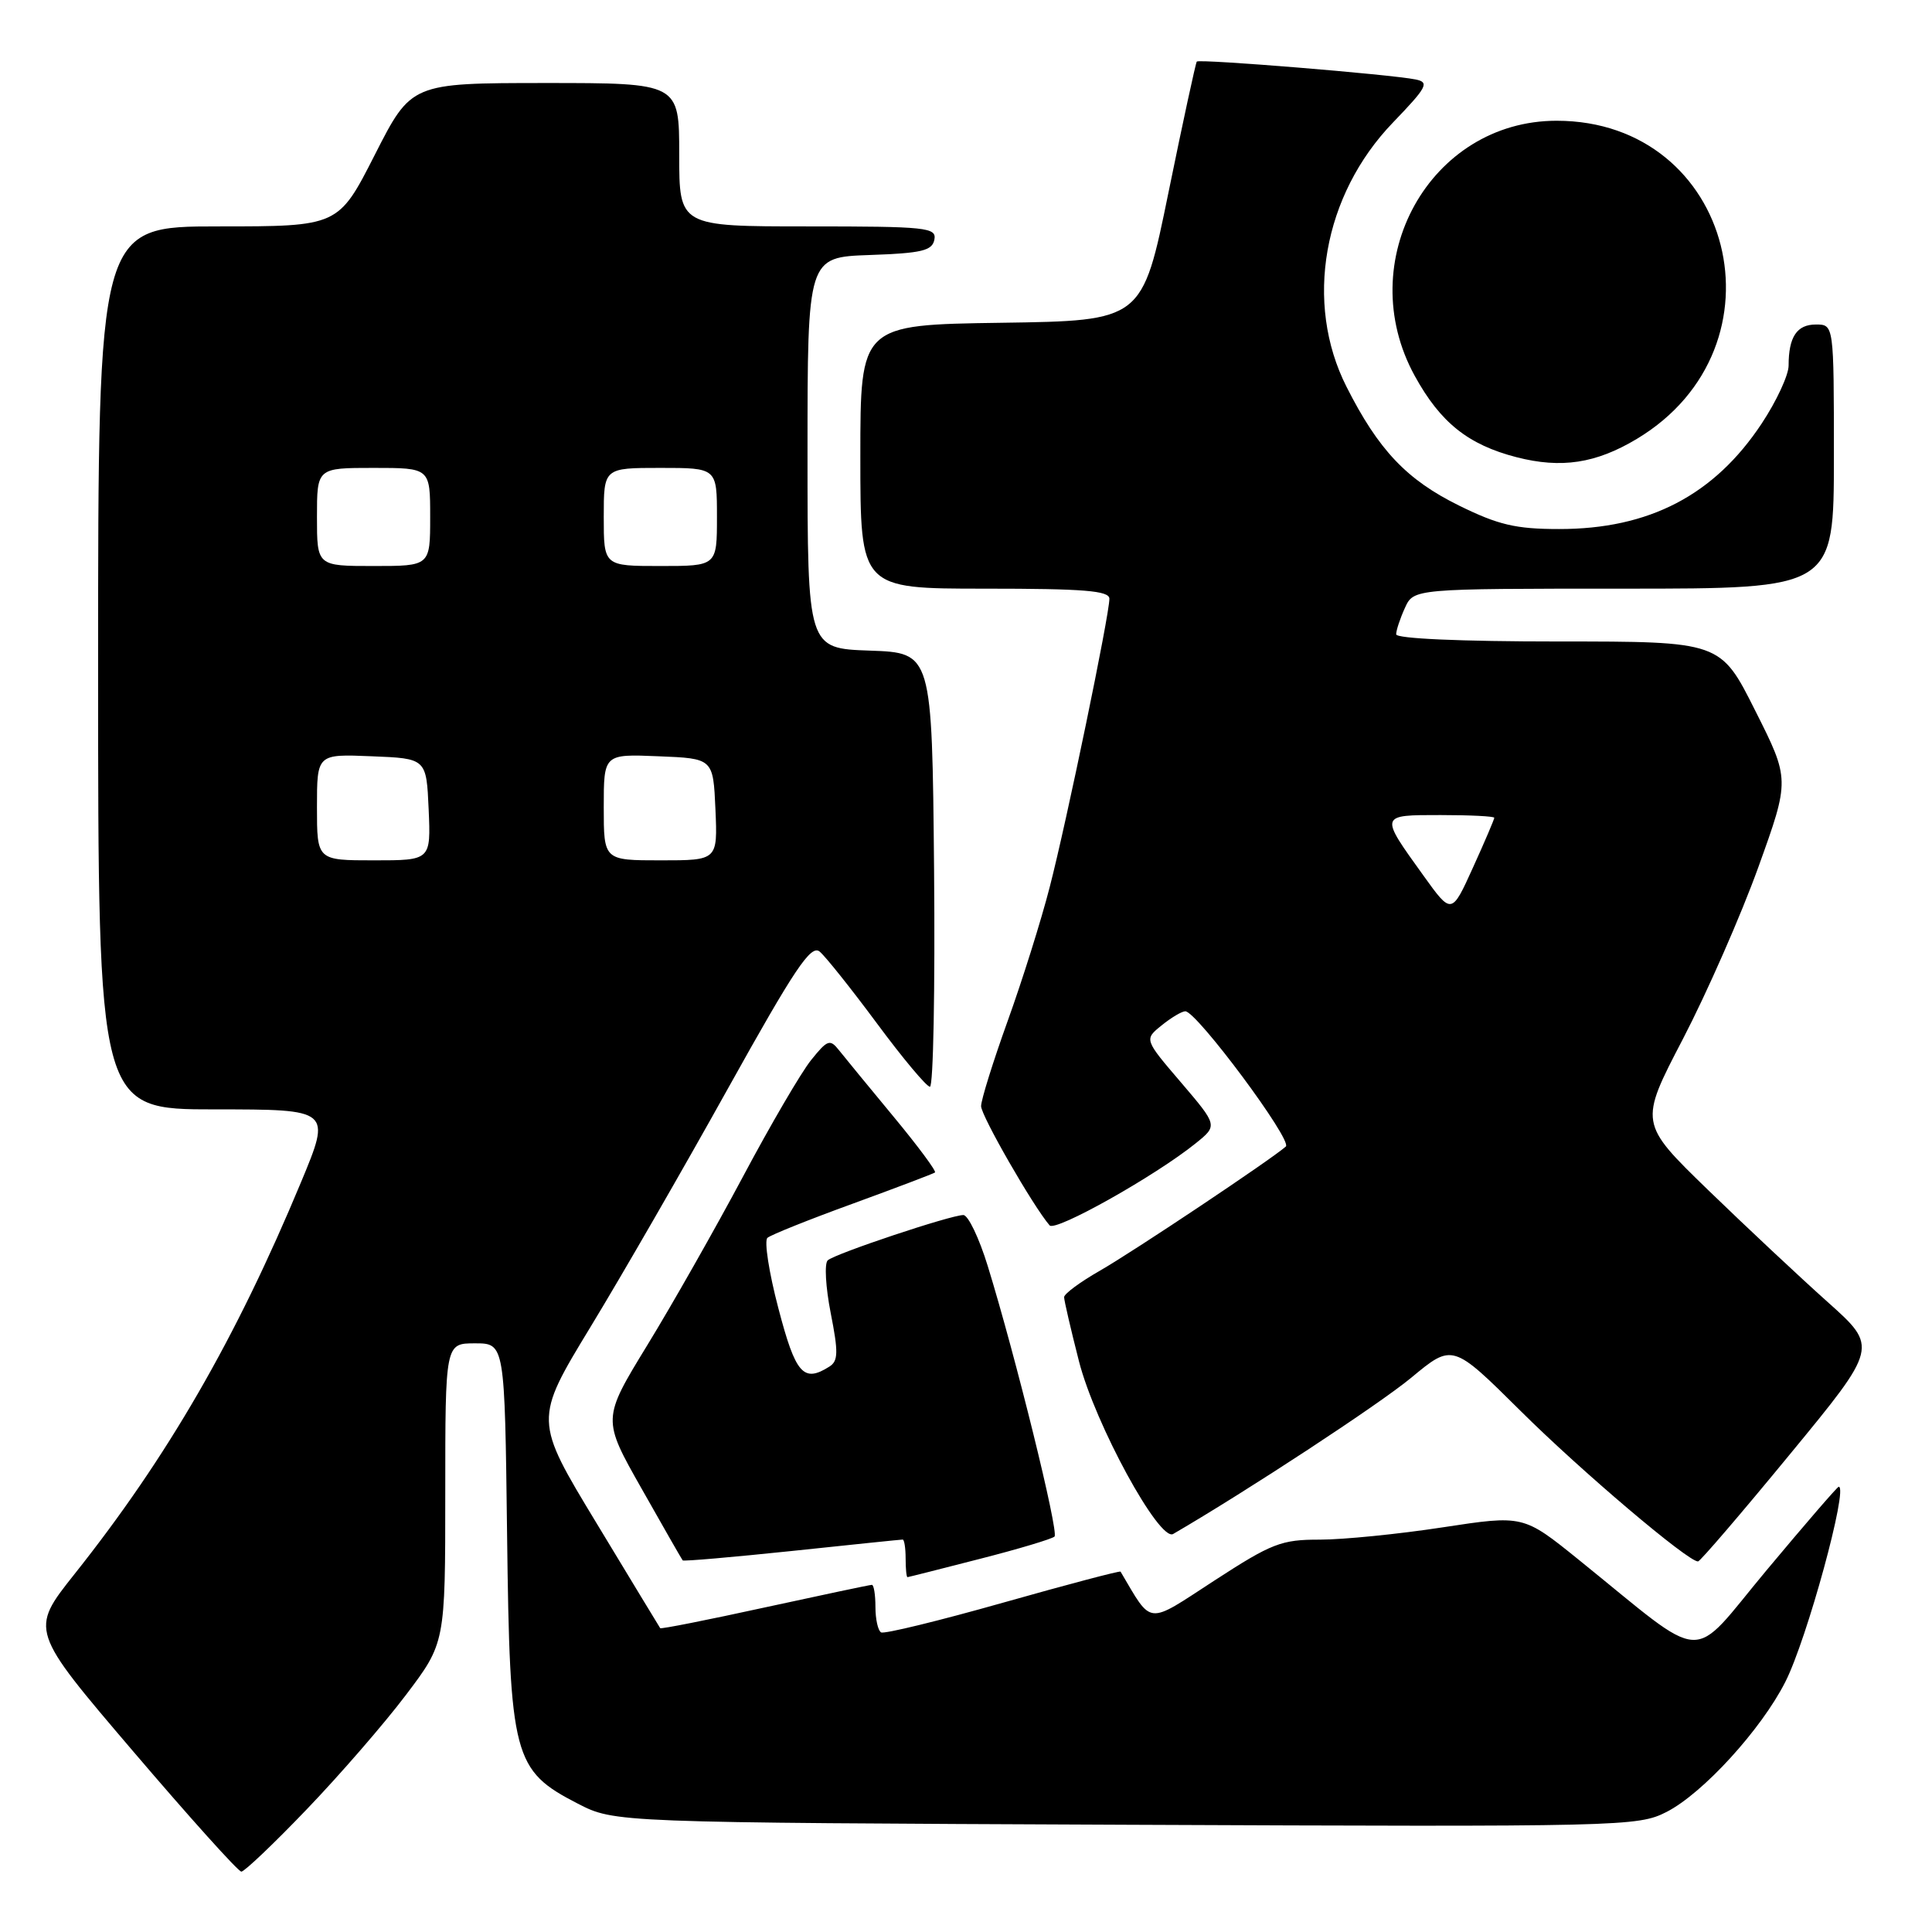 <?xml version="1.0" encoding="UTF-8" standalone="no"?>
<!DOCTYPE svg PUBLIC "-//W3C//DTD SVG 1.1//EN" "http://www.w3.org/Graphics/SVG/1.1/DTD/svg11.dtd" >
<svg xmlns="http://www.w3.org/2000/svg" xmlns:xlink="http://www.w3.org/1999/xlink" version="1.1" viewBox="0 0 256 256">
 <g >
 <path fill="currentColor"
d=" M 40.64 239.75 C 45.00 235.21 50.91 228.40 53.78 224.60 C 59.00 217.70 59.00 217.70 59.00 197.85 C 59.00 178.00 59.00 178.00 62.94 178.00 C 66.88 178.00 66.88 178.00 67.19 203.25 C 67.55 232.89 68.00 234.58 76.56 238.99 C 81.44 241.50 81.44 241.50 149.18 241.79 C 215.14 242.07 217.03 242.03 220.83 240.09 C 225.64 237.63 233.37 229.17 236.57 222.85 C 239.43 217.22 244.95 197.00 243.64 197.00 C 243.46 197.00 239.17 201.97 234.10 208.04 C 223.68 220.52 226.54 220.68 209.17 206.66 C 201.85 200.75 201.85 200.75 191.17 202.38 C 185.30 203.28 177.97 204.01 174.89 204.01 C 169.78 204.00 168.52 204.49 160.90 209.44 C 151.82 215.35 152.74 215.44 148.48 208.25 C 148.40 208.11 141.40 209.96 132.92 212.36 C 124.44 214.76 117.16 216.54 116.75 216.30 C 116.34 216.07 116.00 214.56 116.00 212.94 C 116.00 211.32 115.79 210.00 115.53 210.00 C 115.27 210.00 108.90 211.35 101.36 212.99 C 93.82 214.64 87.58 215.88 87.48 215.74 C 87.39 215.61 83.59 209.35 79.04 201.82 C 70.76 188.15 70.76 188.15 78.25 175.82 C 82.37 169.05 90.57 154.82 96.47 144.21 C 105.30 128.35 107.45 125.13 108.61 126.09 C 109.38 126.73 112.80 131.02 116.21 135.62 C 119.62 140.23 122.78 144.00 123.22 144.00 C 123.67 144.00 123.91 131.06 123.77 115.25 C 123.50 86.50 123.50 86.50 115.25 86.21 C 107.00 85.92 107.00 85.92 107.00 60.00 C 107.00 34.08 107.00 34.08 115.24 33.79 C 122.15 33.55 123.53 33.22 123.81 31.75 C 124.12 30.14 122.79 30.00 107.07 30.00 C 90.00 30.00 90.00 30.00 90.00 20.50 C 90.00 11.00 90.00 11.00 72.25 11.00 C 54.50 11.01 54.50 11.01 49.67 20.50 C 44.84 30.00 44.84 30.00 28.92 30.00 C 13.00 30.00 13.00 30.00 13.00 88.50 C 13.00 147.00 13.00 147.00 28.45 147.00 C 43.90 147.00 43.90 147.00 39.89 156.64 C 31.24 177.42 22.20 193.07 9.86 208.59 C 3.96 216.02 3.96 216.02 17.60 232.01 C 25.10 240.80 31.57 248.00 31.98 248.00 C 32.39 248.00 36.29 244.29 40.64 239.75 Z  M 129.83 206.56 C 134.97 205.25 139.42 203.91 139.73 203.60 C 140.32 203.01 134.56 179.68 130.88 167.75 C 129.74 164.04 128.28 161.00 127.65 161.00 C 125.98 161.00 110.64 166.12 109.68 167.00 C 109.22 167.41 109.40 170.55 110.07 173.97 C 111.10 179.19 111.07 180.34 109.90 181.08 C 106.46 183.26 105.42 182.08 103.14 173.36 C 101.89 168.61 101.24 164.41 101.69 164.02 C 102.13 163.63 107.22 161.59 113.00 159.49 C 118.78 157.38 123.67 155.52 123.89 155.36 C 124.10 155.19 121.63 151.86 118.39 147.95 C 115.15 144.04 111.91 140.09 111.18 139.17 C 109.98 137.65 109.65 137.76 107.48 140.46 C 106.17 142.08 102.09 149.06 98.42 155.96 C 94.74 162.86 89.05 172.89 85.76 178.26 C 79.79 188.03 79.79 188.03 85.02 197.26 C 87.89 202.34 90.34 206.62 90.46 206.76 C 90.58 206.90 97.10 206.33 104.95 205.51 C 112.79 204.68 119.39 204.00 119.61 204.00 C 119.82 204.00 120.00 205.12 120.00 206.50 C 120.00 207.88 120.11 208.99 120.25 208.98 C 120.39 208.97 124.70 207.88 129.83 206.56 Z  M 237.18 192.69 C 248.86 178.50 248.86 178.50 242.18 172.53 C 238.51 169.25 231.38 162.57 226.34 157.69 C 217.19 148.81 217.19 148.81 223.00 137.66 C 226.19 131.52 230.69 121.28 232.99 114.90 C 237.17 103.29 237.17 103.29 232.57 94.15 C 227.98 85.00 227.98 85.00 206.49 85.00 C 193.54 85.00 185.00 84.62 185.00 84.05 C 185.00 83.52 185.52 81.95 186.16 80.55 C 187.32 78.00 187.32 78.00 215.16 78.00 C 243.00 78.00 243.00 78.00 243.00 60.50 C 243.00 43.00 243.00 43.00 240.61 43.00 C 238.09 43.00 237.00 44.65 237.00 48.44 C 237.00 49.70 235.40 53.15 233.44 56.11 C 227.16 65.61 218.50 70.12 206.57 70.10 C 200.85 70.10 198.53 69.55 193.35 67.00 C 186.40 63.58 182.66 59.64 178.42 51.25 C 172.79 40.13 175.30 25.86 184.58 16.23 C 189.11 11.52 189.43 10.91 187.58 10.53 C 184.30 9.86 158.88 7.78 158.58 8.16 C 158.43 8.35 156.74 16.15 154.83 25.50 C 151.36 42.50 151.36 42.50 132.68 42.77 C 114.00 43.04 114.00 43.04 114.00 60.52 C 114.00 78.00 114.00 78.00 130.50 78.00 C 143.65 78.00 147.00 78.27 147.00 79.34 C 147.00 81.49 141.34 108.85 139.09 117.55 C 137.97 121.92 135.46 129.91 133.52 135.29 C 131.58 140.68 130.00 145.75 130.00 146.57 C 130.00 147.84 136.90 159.85 139.08 162.37 C 139.85 163.25 153.09 155.81 158.43 151.50 C 161.36 149.14 161.36 149.14 156.49 143.43 C 151.61 137.73 151.61 137.73 153.92 135.87 C 155.19 134.84 156.60 134.00 157.06 134.00 C 158.56 134.00 171.29 151.11 170.38 151.92 C 168.44 153.64 150.20 165.82 145.75 168.37 C 143.14 169.86 141.00 171.44 141.00 171.88 C 141.00 172.32 141.89 176.15 142.97 180.38 C 145.10 188.69 153.62 204.32 155.45 203.26 C 165.20 197.59 182.76 186.07 186.99 182.56 C 192.47 178.01 192.47 178.01 201.49 186.96 C 209.52 194.94 223.68 206.94 225.00 206.90 C 225.28 206.89 230.76 200.50 237.18 192.69 Z  M 216.90 58.15 C 237.25 45.92 229.70 16.00 206.26 16.00 C 189.46 16.00 179.11 34.63 187.47 49.82 C 190.86 55.99 194.54 58.93 200.94 60.58 C 206.88 62.11 211.47 61.41 216.90 58.15 Z  M 42.00 106.96 C 42.00 99.91 42.00 99.91 49.25 100.21 C 56.50 100.50 56.50 100.50 56.80 107.25 C 57.09 114.00 57.09 114.00 49.55 114.00 C 42.00 114.00 42.00 114.00 42.00 106.96 Z  M 80.00 106.96 C 80.00 99.91 80.00 99.91 87.25 100.21 C 94.50 100.50 94.50 100.50 94.80 107.25 C 95.09 114.00 95.09 114.00 87.55 114.00 C 80.00 114.00 80.00 114.00 80.00 106.96 Z  M 42.00 68.50 C 42.00 62.00 42.00 62.00 49.50 62.00 C 57.00 62.00 57.00 62.00 57.00 68.50 C 57.00 75.00 57.00 75.00 49.50 75.00 C 42.00 75.00 42.00 75.00 42.00 68.50 Z  M 80.00 68.50 C 80.00 62.00 80.00 62.00 87.50 62.00 C 95.00 62.00 95.00 62.00 95.00 68.50 C 95.00 75.00 95.00 75.00 87.50 75.00 C 80.00 75.00 80.00 75.00 80.00 68.50 Z  M 188.60 116.00 C 182.78 107.91 182.75 108.00 190.89 108.00 C 194.80 108.00 198.00 108.16 198.00 108.36 C 198.00 108.56 196.73 111.54 195.17 114.97 C 192.34 121.21 192.34 121.21 188.60 116.00 Z "/>
</g>
</svg>